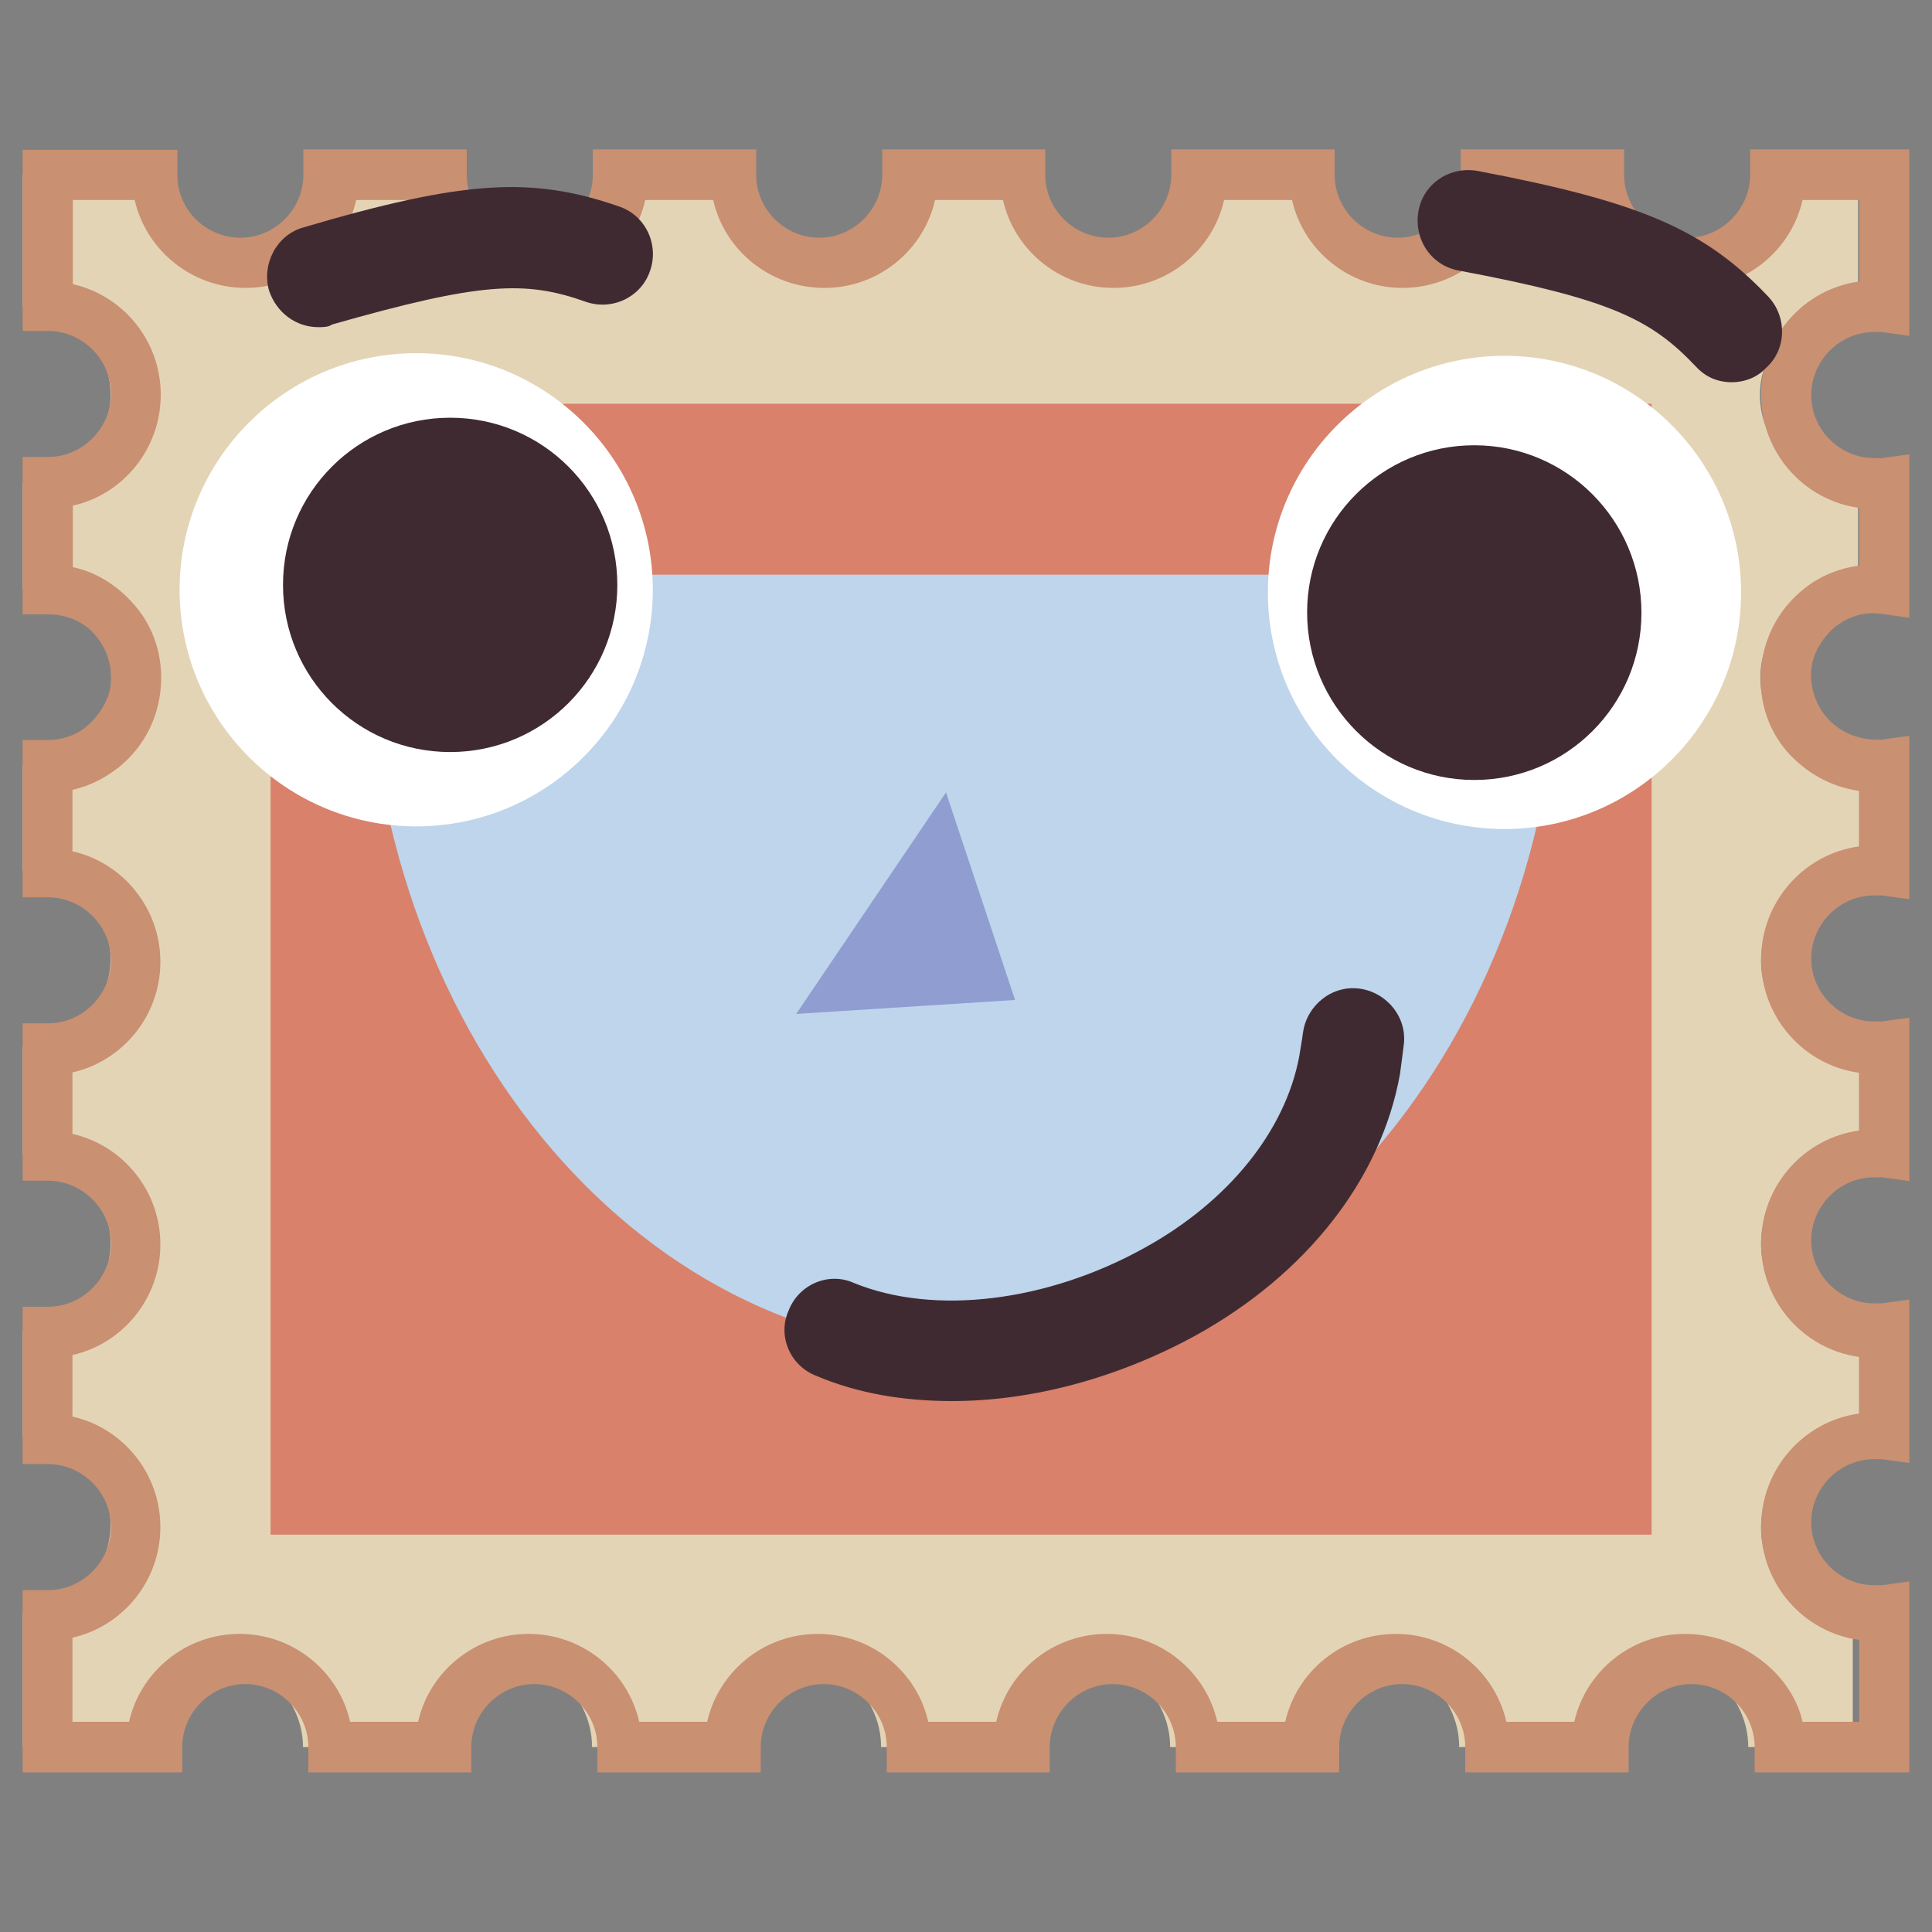 <?xml version="1.0" encoding="utf-8"?>
<!-- Generator: Adobe Illustrator 25.0.0, SVG Export Plug-In . SVG Version: 6.00 Build 0)  -->
<svg version="1.1" id="Layer_2_1_" xmlns="http://www.w3.org/2000/svg" xmlns:xlink="http://www.w3.org/1999/xlink" x="0px" y="0px"
	 viewBox="0 0 512 512" style="enable-background:new 0 0 512 512;" xml:space="preserve">
<rect x="0" y="0" width="512" height="512" fill="#808080" stroke="none"/>
<style type="text/css">
	.st0{fill:#E4D4B6;}
	.st1{fill:#C99071;}
	.st2{fill:#D9816B;}
	.st3{fill:#BED5EC;}
	.st4{fill:#8F9DD1;}
	.st5{fill:#FFFFFF;}
	.st6{fill:#402A32;}
</style>
<path class="st0" d="M490,428.3c-13,0-23.3-10.7-23.3-23.3c0-13,10.7-23.3,23.3-23.3c1,0,1.7,0,2.7,0V353c-1,0-1.7,0-2.7,0
	c-13,0-23.3-10.7-23.3-23.3c0-13,10.7-23.3,23.3-23.3c1,0,1.7,0,2.7,0V278c-1,0-1.7,0-2.7,0c-13,0-23.3-10.7-23.3-23.3
	s10.7-23.3,23.3-23.3c1,0,1.7,0,2.7,0V203c-7.7,1-15.3-2-20.7-8.3c-8.3-10-7-24.7,2.7-33c5-4.3,11.7-6,17.7-5.3V128
	c-1,0-1.7,0-2.7,0c-13,0-23.3-10.7-23.3-23.3c0-13,10.7-23.3,23.3-23.3c1,0,1.7,0,2.7,0v-35h-27.7c0,13-10.7,23.3-23.3,23.3
	c-13,0-23.3-10.7-23.3-23.3h-30c0,13-10.7,23.3-23.3,23.3c-13,0-23.3-10.7-23.3-23.3h-30c0,13-10.7,23.3-23.3,23.3
	c-13,0-23.3-10.7-23.3-23.3h-30c0,13-10.7,23.3-23.3,23.3c-13,0-23.3-10.7-23.3-23.3h-30c0,13-10.7,23.3-23.3,23.3
	c-13,0-23.3-10.7-23.3-23.3h-30c0,13-10.7,23.3-23.3,23.3S34.7,59,34.7,46.3H6v35c13,0,23.3,10.7,23.3,23.3
	c0,13-10.7,23.3-23.3,23.3v28.3c6.7,0,13.3,2.7,18,8.3c8.3,10,7,24.7-2.7,33c-4.7,3.7-10,5.3-15.3,5.3v28c13,0,23.3,10.7,23.3,23.3
	c0,12.7-10.7,23.3-23.3,23.3v28.7c13,0,23.3,10.7,23.3,23.3c0,13-10.7,23.3-23.3,23.3v28c13,0,23.3,10.7,23.3,23.3
	c0,13-10.7,23.3-23.3,23.3V463h27.7c0-13,10.7-23.3,23.3-23.3s23.3,10.7,23.3,23.3h30c0-13,10.7-23.3,23.3-23.3
	c13,0,23.3,10.7,23.3,23.3h30c0-13,10.7-23.3,23.3-23.3c13,0,23.3,10.7,23.3,23.3h30c0-13,10.7-23.3,23.3-23.3
	c13,0,23.3,10.7,23.3,23.3h30c0-13,10.7-23.3,23.3-23.3c13,0,23.3,10.7,23.3,23.3h30c0-13,10.7-23.3,23.3-23.3
	c13,0,23.3,10.7,23.3,23.3h27.7v-35C491.7,428,490.7,428.3,490,428.3z"/>
<path class="st1" d="M506,469.7h-41V463c0-9.3-7.7-16.7-16.7-16.7c-9.3,0-16.7,7.7-16.7,16.7v6.7h-43.3V463
	c0-9.3-7.7-16.7-16.7-16.7c-9.3,0-16.7,7.7-16.7,16.7v6.7h-43.3V463c0-9.3-7.7-16.7-16.7-16.7c-9.3,0-16.7,7.7-16.7,16.7v6.7H235
	V463c0-9.3-7.7-16.7-16.7-16.7c-9.3,0-16.7,7.7-16.7,16.7v6.7h-43.3V463c0-9.3-7.7-16.7-16.7-16.7c-9.3,0-16.7,7.7-16.7,16.7v6.7
	H81.7V463c0-9.3-7.7-16.7-16.7-16.7c-9.3,0-16.7,7.7-16.7,16.7v6.7H6v-48.3h6.7c9.3,0,16.7-7.7,16.7-16.7c0-9.3-7.7-16.7-16.7-16.7
	H6v-41.7h6.7c9.3,0,16.7-7.7,16.7-16.7c0-9.3-7.7-16.7-16.7-16.7H6v-41.7h6.7c9.3,0,16.7-7.7,16.7-16.7c0-9.3-7.7-16.7-16.7-16.7H6
	v-41.7h6.7c4,0,7.7-1.3,10.7-4c3.3-3,5.7-7,6-11.3c0.3-4.3-1-8.7-4-12.3c-3-3.7-7.7-5.7-12.7-5.7H6v-41.7h6.7
	c9.3,0,16.7-7.7,16.7-16.7c0-9.3-7.7-16.7-16.7-16.7H6V39.7h41v6.7C47,55.7,54.7,63,63.7,63c9.3,0,16.7-7.7,16.7-16.7v-6.7h43.3v6.7
	c0,9.3,7.7,16.7,16.7,16.7c9.3,0,16.7-7.7,16.7-16.7v-6.7h43.3v6.7c0,9.3,7.7,16.7,16.7,16.7c9.3,0,16.7-7.7,16.7-16.7v-6.7H277v6.7
	c0,9.3,7.7,16.7,16.7,16.7c9.3,0,16.7-7.7,16.7-16.7v-6.7h43.3v6.7c0,9.3,7.7,16.7,16.7,16.7c9.3,0,16.7-7.7,16.7-16.7v-6.7h43.3
	v6.7c0,9.3,7.7,16.7,16.7,16.7c9.3,0,16.7-7.7,16.7-16.7v-6.7H506V89l-7.3-1c-0.7,0-1.3,0-2,0c-9.3,0-16.7,7.7-16.7,16.7
	c0,9.3,7.7,16.7,16.7,16.7c0.7,0,1.3,0,2,0l7.3-1v43.3l-7.3-1c-4.7-0.7-9,0.7-12.7,3.7c-3.3,3-5.7,7-6,11.3c-0.3,4.3,1,8.7,4,12.3
	c3.7,4.3,9,6.3,14.7,6l7.3-1v43.3l-7.3-1c-0.7,0-1.3,0-2,0c-9.3,0-16.7,7.7-16.7,16.7c0,9.3,7.7,16.7,16.7,16.7c0.7,0,1.3,0,2,0
	l7.3-1V313l-7.3-1c-0.7,0-1.3,0-2,0c-9.3,0-16.7,7.7-16.7,16.7c0,9.3,7.7,16.7,16.7,16.7c0.7,0,1.3,0,2,0l7.3-1v43.3l-7.3-1
	c-0.7,0-1.3,0-2,0c-9.3,0-16.7,7.7-16.7,16.7c0,9.3,7.7,16.7,16.7,16.7c0.7,0,1.3,0,2,0l7.3-1V469.7L506,469.7z M477.7,456.3h15
	v-21.7c-14.7-2-26-14.7-26-30c0-15.3,11.3-28,26-30v-15c-14.7-2-26-14.7-26-30c0-15.3,11.3-28,26-30v-15.3c-14.7-2-26-14.7-26-30
	c0-15.3,11.3-28,26-30v-14.7c-7.3-1-14-4.7-19-10.3c-5.3-6-7.7-14-7-22c0.7-8,4.3-15.3,10.7-20.7c4.3-3.7,9.7-6,15.3-6.7v-15.3
	c-14.7-2-26-14.7-26-30s11.3-28,26-30V53h-15c-3,13.3-15,23.3-29.3,23.3S422,66.3,419,53h-18c-3,13.3-15,23.3-29.3,23.3
	c-14.3,0-26.3-10-29.3-23.3h-18c-3,13.3-15,23.3-29.3,23.3c-14.3,0-26.3-10-29.3-23.3h-18c-3,13.3-15,23.3-29.3,23.3
	C204,76.3,192,66.3,189,53h-18c-3,13.3-15,23.3-29.3,23.3s-26.3-10-29.3-23.3h-18c-3,13.3-15,23.3-29.3,23.3S38.7,66.3,35.7,53H19.3
	v22.3c13.3,3,23.3,15,23.3,29.3S32.7,131,19.3,134v16.3c6.3,1.3,12,5,16.3,10c5.3,6,7.7,14,7,22c-0.7,8-4.3,15.3-10.7,20.7
	c-3.7,3-8,5.3-12.7,6.3v16.3c13.3,3,23.3,15,23.3,29.3c0,14.3-10,26.3-23.3,29.3v16.3c13.3,3,23.3,15,23.3,29.3
	c0,14.3-10,26.3-23.3,29.3v16.3c13.3,3,23.3,15,23.3,29.3c0,14.3-10,26.3-23.3,29.3v22.3h15c3-13.3,15-23.3,29.3-23.3
	s26.3,10,29.3,23.3h18c3-13.3,15-23.3,29.3-23.3s26.3,10,29.3,23.3h18c3-13.3,15-23.3,29.3-23.3s26.3,10,29.3,23.3h18
	c3-13.3,15-23.3,29.3-23.3c14.3,0,26.3,10,29.3,23.3h18c3-13.3,15-23.3,29.3-23.3c14.3,0,26.3,10,29.3,23.3h18
	c3-13.3,15-23.3,29.3-23.3S474.7,443,477.7,456.3z"/>
<path class="st2" d="M437.7,107h-366v299.7h366V107z"/>
<path class="st3" d="M97.7,152.3c-0.3,4.3-0.3,9-0.3,13.3c0,106,70.7,192.3,158,192.3s158-86,158-192.3c0-4.3,0-9-0.3-13.3H97.7z"/>
<path class="st4" d="M269,265l-18.3-55L211,268.7L269,265z"/>
<path class="st5" d="M110.3,219c34.6,0,62.7-28.1,62.7-62.7s-28.1-62.7-62.7-62.7s-62.7,28.1-62.7,62.7S75.7,219,110.3,219z"/>
<path class="st6" d="M119.3,199.3c24.5,0,44.3-19.8,44.3-44.3s-19.8-44.3-44.3-44.3S75,130.5,75,155S94.8,199.3,119.3,199.3z"/>
<path class="st5" d="M398.7,219.7c34.6,0,62.7-28.1,62.7-62.7s-28.1-62.7-62.7-62.7S336,122.4,336,157S364.1,219.7,398.7,219.7z"/>
<path class="st6" d="M390.7,206.7c24.5,0,44.3-19.8,44.3-44.3S415.2,118,390.7,118s-44.3,19.8-44.3,44.3S366.2,206.7,390.7,206.7z"
	/>
<path class="st6" d="M84.3,86.7c-5.7,0-11-3.7-13-9.7c-2-7,2-14.7,9-16.7C123,47.7,141,46.7,164,54.7c7,2.3,10.7,10,8.3,17
	c-2.3,7-10,10.7-17,8.3c-16-5.7-27.7-5.3-67.3,6C87,86.7,85.7,86.7,84.3,86.7z"/>
<path class="st6" d="M459,101.3c-3.7,0-7-1.3-9.7-4.3c-11.7-12.3-22.3-17.7-62.7-25.3c-7.3-1.3-12-8.3-10.7-15.7s8.3-12,15.7-10.7
	c43.7,8.3,60.3,15.7,77,33.3c5,5.3,5,14-0.7,19C465.7,100,462.3,101.3,459,101.3z"/>
<path class="st6" d="M252.3,371.3c-12.7,0-25-2-36-6.7c-7-2.7-10.3-10.7-7.3-17.3c2.7-7,10.7-10.3,17.3-7.3c21.3,8.7,51.3,5,77-9.3
	c22.3-12.3,37.3-31,41-50.7c0.3-2,0.7-4,1-6.3c1-7.3,7.7-12.7,15-11.7c7.3,1,12.7,7.7,11.7,15c-0.3,2.7-0.7,5.3-1,7.7
	c-5,27.7-24.7,53-54.3,69.3C296,365.3,273.3,371.3,252.3,371.3z"/>
</svg>
